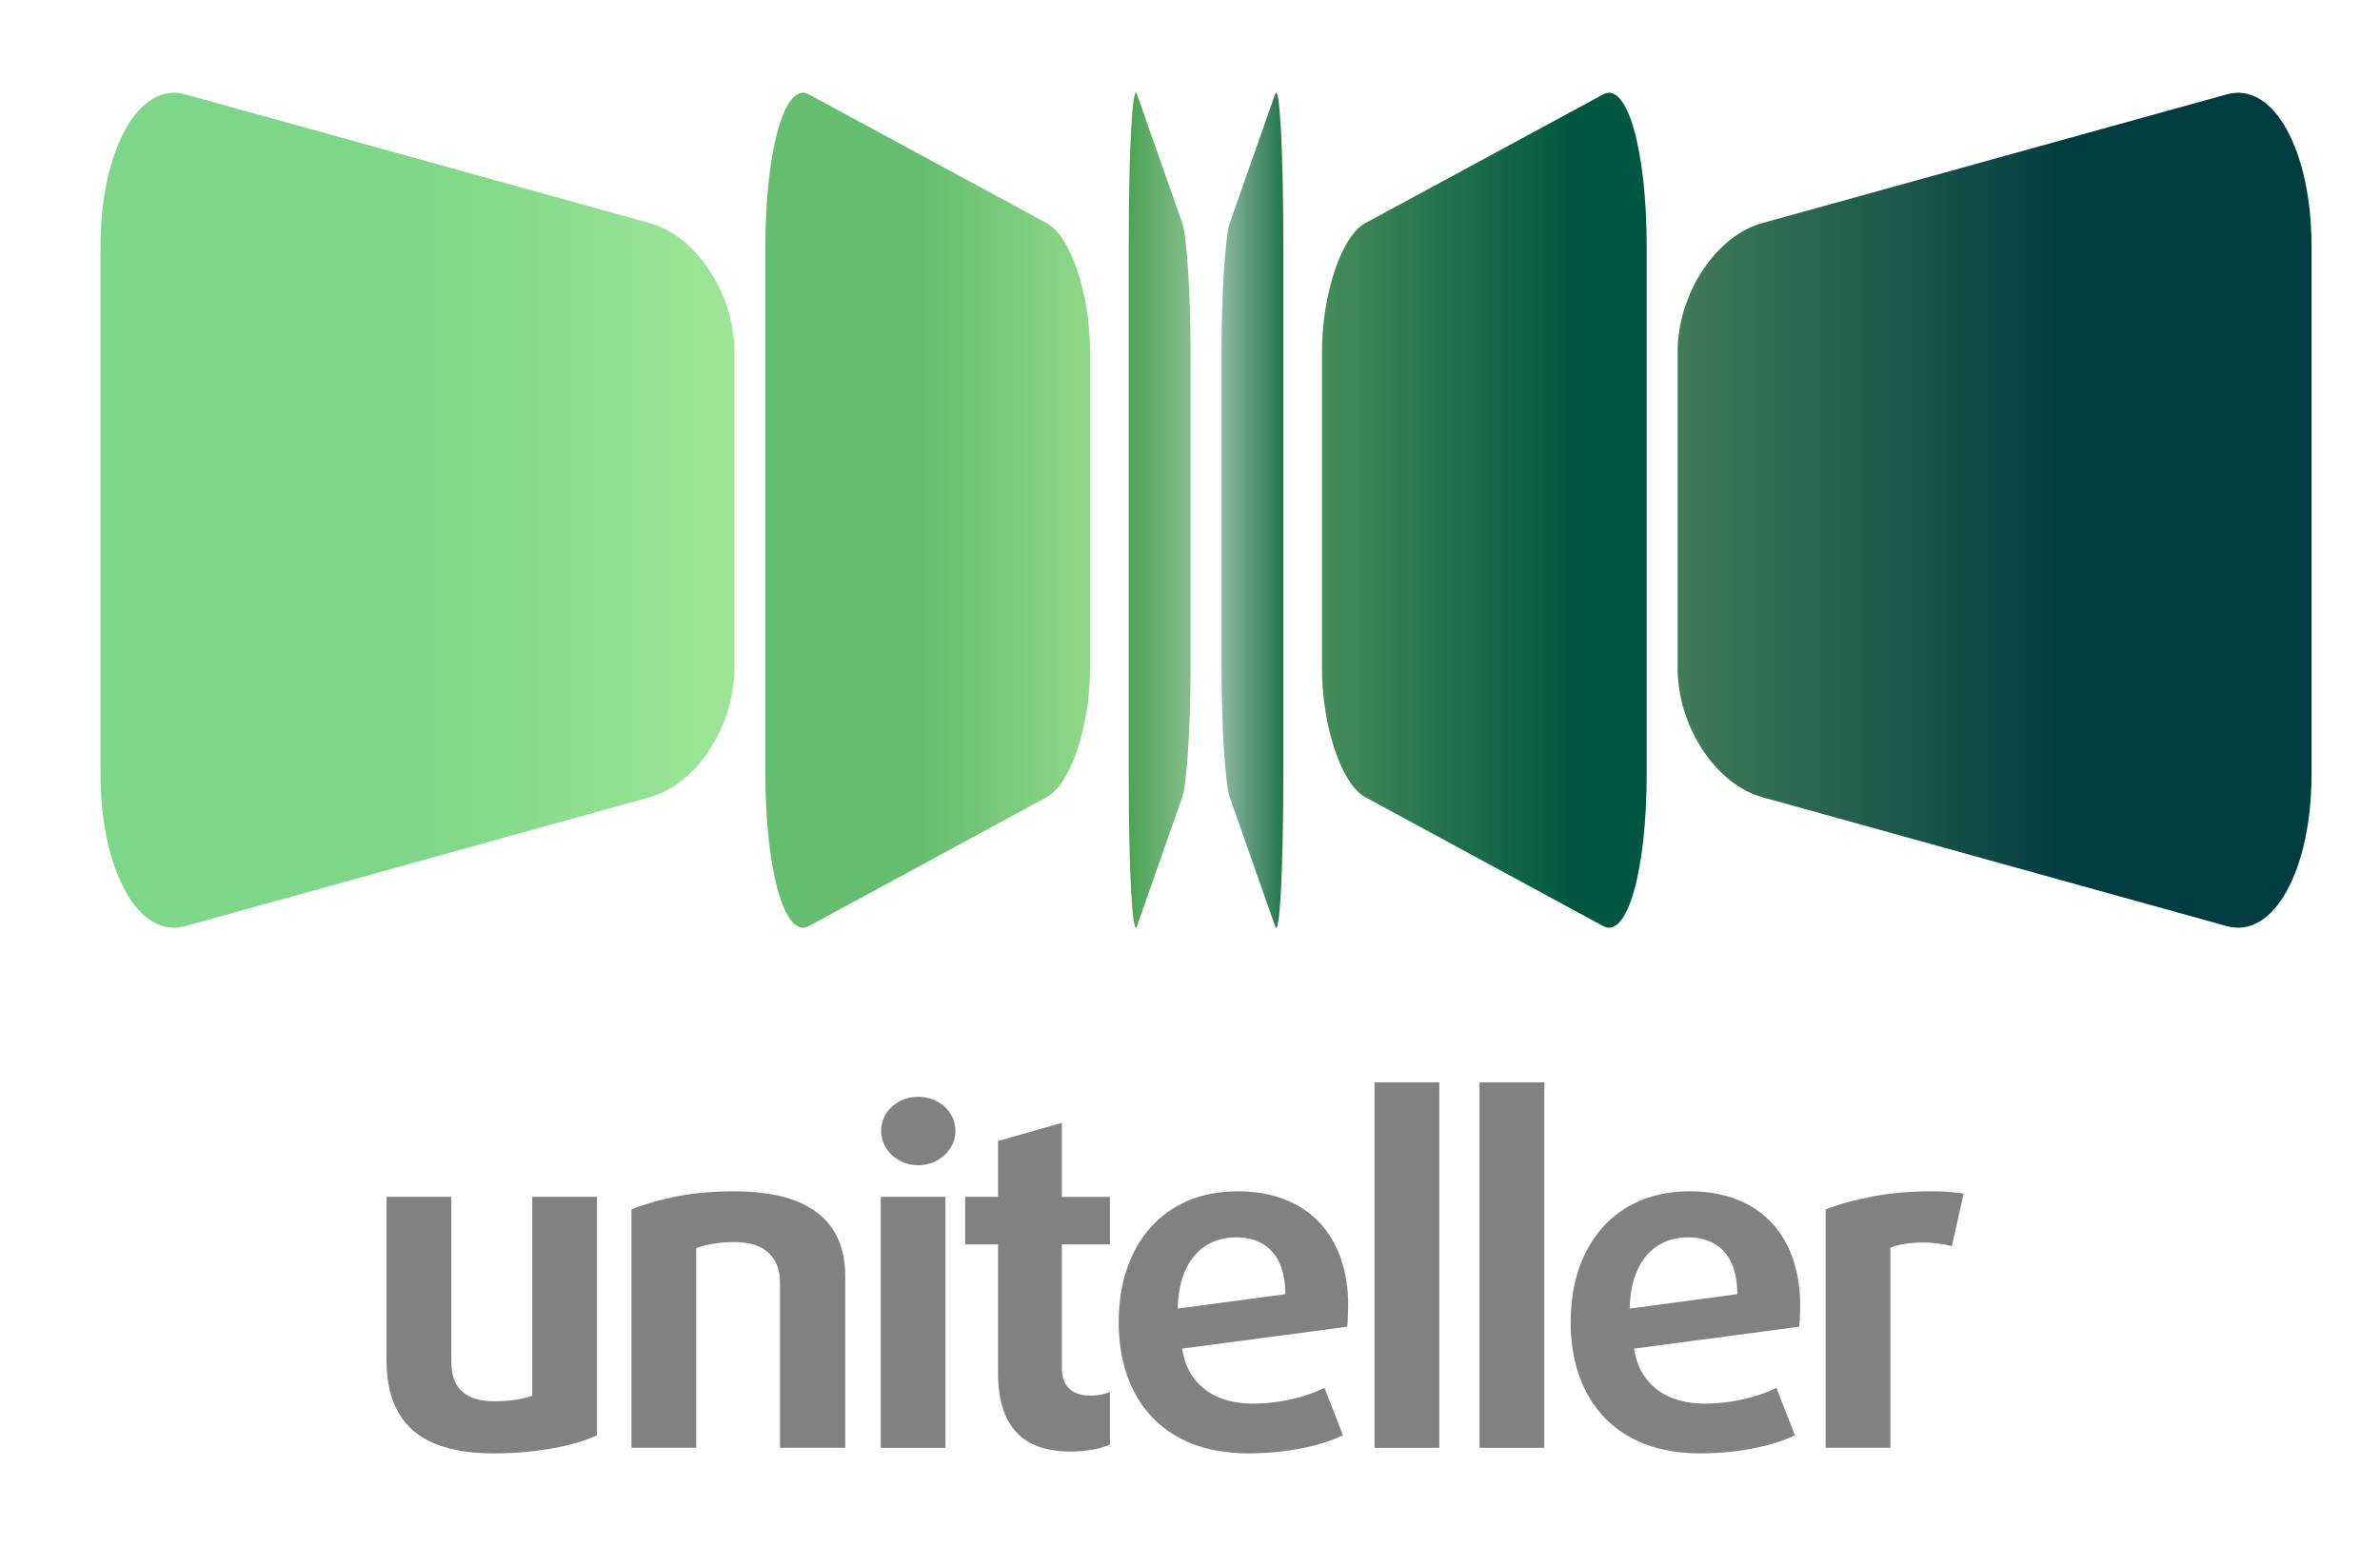 <?xml version="1.0" encoding="utf-8"?>
<!-- Generator: Adobe Illustrator 20.1.0, SVG Export Plug-In . SVG Version: 6.00 Build 0)  -->
<svg version="1.1" id="Layer_1" xmlns="http://www.w3.org/2000/svg" xmlns:xlink="http://www.w3.org/1999/xlink" x="0px" y="0px"
	 width="76.963px" height="50.011px" viewBox="0 0 76.963 50.011" style="enable-background:new 0 0 76.963 50.011;"
	 xml:space="preserve">
<style type="text/css">
	.st0{clip-path:url(#SVGID_2_);fill:url(#SVGID_3_);}
	.st1{clip-path:url(#SVGID_5_);fill:url(#SVGID_6_);}
	.st2{clip-path:url(#SVGID_8_);fill:url(#SVGID_9_);}
	.st3{clip-path:url(#SVGID_11_);fill:url(#SVGID_12_);}
	.st4{clip-path:url(#SVGID_14_);fill:url(#SVGID_15_);}
	.st5{clip-path:url(#SVGID_17_);fill:url(#SVGID_18_);}
	.st6{fill:#818181;}
</style>
<g>
	<g>
		<defs>
			<path id="SVGID_1_" d="M56.983,7.216c2.504-0.694,5.01-1.389,7.515-2.083c2.505-0.693,5.01-1.388,7.517-2.083
				c1.502-0.417,2.735,1.801,2.735,4.928c0,2.839,0,5.683,0,8.522c0,2.839,0,5.683,0,8.525c0,3.126-1.232,5.341-2.735,4.925
				c-2.506-0.695-5.012-1.391-7.517-2.086c-2.505-0.695-5.01-1.391-7.515-2.086c-1.502-0.417-2.733-2.293-2.733-4.169
				c0-1.705,0-3.41,0-5.115c0-1.702,0-3.407,0-5.113C54.25,9.506,55.48,7.632,56.983,7.216"/>
		</defs>
		<clipPath id="SVGID_2_">
			<use xlink:href="#SVGID_1_"  style="overflow:visible;"/>
		</clipPath>
		
			<linearGradient id="SVGID_3_" gradientUnits="userSpaceOnUse" x1="-483.153" y1="325.993" x2="-482.606" y2="325.993" gradientTransform="matrix(-50.924 0 0 32.283 -24537.033 -10507.6)">
			<stop  offset="0" style="stop-color:#003D41"/>
			<stop  offset="1" style="stop-color:#8FC575"/>
		</linearGradient>
		<rect x="54.25" y="2.634" class="st0" width="20.5" height="27.732"/>
	</g>
</g>
<g>
	<g>
		<defs>
			<path id="SVGID_4_" d="M21.018,7.216c-2.505-0.694-5.01-1.389-7.515-2.083C10.997,4.44,8.492,3.745,5.985,3.05
				C4.483,2.634,3.25,4.852,3.25,7.978c0,2.839,0,5.683,0,8.522c0,2.839,0,5.683,0,8.525c0,3.126,1.232,5.341,2.735,4.925
				c2.507-0.695,5.012-1.391,7.518-2.086c2.504-0.695,5.009-1.391,7.515-2.086c1.502-0.417,2.732-2.293,2.732-4.169
				c0-1.705,0-3.41,0-5.115c0-1.702,0-3.407,0-5.113C23.75,9.506,22.52,7.632,21.018,7.216"/>
		</defs>
		<clipPath id="SVGID_5_">
			<use xlink:href="#SVGID_4_"  style="overflow:visible;"/>
		</clipPath>
		
			<linearGradient id="SVGID_6_" gradientUnits="userSpaceOnUse" x1="-468.111" y1="284.391" x2="-467.667" y2="284.391" gradientTransform="matrix(49.92 0 0 -32.283 23381.762 9197.543)">
			<stop  offset="0" style="stop-color:#7ED688"/>
			<stop  offset="1" style="stop-color:#C2F8A8"/>
		</linearGradient>
		<rect x="3.25" y="2.634" class="st1" width="20.5" height="27.732"/>
	</g>
</g>
<g>
	<g>
		<defs>
			<path id="SVGID_7_" d="M44.149,7.216c1.283-0.694,2.566-1.389,3.85-2.083c1.283-0.693,2.566-1.388,3.85-2.083
				c0.769-0.417,1.401,1.801,1.401,4.928c0,2.839,0,5.683,0,8.522c0,2.839,0,5.683,0,8.525c0,3.126-0.631,5.341-1.401,4.925
				c-1.284-0.695-2.567-1.391-3.85-2.086c-1.283-0.695-2.566-1.391-3.85-2.086c-0.769-0.417-1.399-2.293-1.399-4.169
				c0-1.705,0-3.41,0-5.115c0-1.702,0-3.407,0-5.113C42.75,9.506,43.38,7.632,44.149,7.216"/>
		</defs>
		<clipPath id="SVGID_8_">
			<use xlink:href="#SVGID_7_"  style="overflow:visible;"/>
		</clipPath>
		
			<linearGradient id="SVGID_9_" gradientUnits="userSpaceOnUse" x1="-491.556" y1="325.993" x2="-490.873" y2="325.993" gradientTransform="matrix(-24.025 0 0 32.283 -11758.811 -10507.6)">
			<stop  offset="0" style="stop-color:#005741"/>
			<stop  offset="1" style="stop-color:#8FC575"/>
		</linearGradient>
		<rect x="42.75" y="2.634" class="st2" width="10.5" height="27.732"/>
	</g>
</g>
<g>
	<g>
		<defs>
			<path id="SVGID_10_" d="M33.85,7.216c-1.283-0.694-2.566-1.389-3.849-2.083c-1.283-0.693-2.566-1.388-3.85-2.083
				c-0.77-0.417-1.401,1.801-1.401,4.928c0,2.839,0,5.683,0,8.522c0,2.839,0,5.683,0,8.525c0,3.126,0.631,5.341,1.401,4.925
				c1.284-0.695,2.567-1.391,3.85-2.086c1.283-0.695,2.566-1.391,3.849-2.086c0.77-0.417,1.4-2.293,1.4-4.169
				c0-1.705,0-3.41,0-5.115c0-1.702,0-3.407,0-5.113C35.25,9.506,34.62,7.632,33.85,7.216"/>
		</defs>
		<clipPath id="SVGID_11_">
			<use xlink:href="#SVGID_10_"  style="overflow:visible;"/>
		</clipPath>
		
			<linearGradient id="SVGID_12_" gradientUnits="userSpaceOnUse" x1="-460.81" y1="284.391" x2="-460.338" y2="284.391" gradientTransform="matrix(25.364 0 0 -32.283 11717.735 9197.543)">
			<stop  offset="0" style="stop-color:#65BD6F"/>
			<stop  offset="1" style="stop-color:#C2F8A8"/>
		</linearGradient>
		<rect x="24.75" y="2.634" class="st3" width="10.5" height="27.732"/>
	</g>
</g>
<g>
	<g>
		<defs>
			<path id="SVGID_13_" d="M39.766,7.216c0.244-0.694,0.489-1.389,0.733-2.083c0.245-0.693,0.489-1.388,0.733-2.083
				C41.379,2.634,41.5,4.852,41.5,7.978c0,2.839,0,5.683,0,8.522c0,2.839,0,5.683,0,8.525c0,3.126-0.121,5.341-0.267,4.925
				c-0.244-0.695-0.488-1.391-0.733-2.086c-0.244-0.695-0.489-1.391-0.733-2.086c-0.146-0.417-0.266-2.293-0.266-4.169
				c0-1.705,0-3.41,0-5.115c0-1.702,0-3.407,0-5.113C39.5,9.506,39.62,7.632,39.766,7.216"/>
		</defs>
		<clipPath id="SVGID_14_">
			<use xlink:href="#SVGID_13_"  style="overflow:visible;"/>
		</clipPath>
		
			<linearGradient id="SVGID_15_" gradientUnits="userSpaceOnUse" x1="-578.861" y1="326.001" x2="-577.749" y2="326.001" gradientTransform="matrix(-3.674 0 0 32.284 -2085.061 -10508.061)">
			<stop  offset="0" style="stop-color:#187041"/>
			<stop  offset="1" style="stop-color:#F5F8FF"/>
		</linearGradient>
		<rect x="39.5" y="2.634" class="st4" width="2" height="27.732"/>
	</g>
</g>
<g>
	<g>
		<defs>
			<path id="SVGID_16_" d="M38.233,7.216c-0.244-0.694-0.489-1.389-0.733-2.083c-0.244-0.693-0.489-1.388-0.733-2.083
				C36.62,2.634,36.5,4.852,36.5,7.978c0,2.839,0,5.683,0,8.522c0,2.839,0,5.683,0,8.525c0,3.126,0.12,5.341,0.266,4.925
				c0.245-0.695,0.489-1.391,0.733-2.086c0.244-0.695,0.489-1.391,0.733-2.086c0.147-0.417,0.267-2.293,0.267-4.169
				c0-1.705,0-3.41,0-5.115c0-1.702,0-3.407,0-5.113C38.5,9.506,38.38,7.632,38.233,7.216"/>
		</defs>
		<clipPath id="SVGID_17_">
			<use xlink:href="#SVGID_16_"  style="overflow:visible;"/>
		</clipPath>
		
			<linearGradient id="SVGID_18_" gradientUnits="userSpaceOnUse" x1="-406.892" y1="284.391" x2="-405.78" y2="284.391" gradientTransform="matrix(5.472 0 0 -32.283 2263.012 9197.543)">
			<stop  offset="0" style="stop-color:#4BA354"/>
			<stop  offset="1" style="stop-color:#F6F6FB"/>
		</linearGradient>
		<rect x="36.5" y="2.634" class="st5" width="2" height="27.732"/>
	</g>
</g>
<path class="st6" d="M63.5,38.598c-0.138-0.022-0.3-0.04-0.482-0.055c-0.18-0.013-0.38-0.02-0.595-0.02
	c-0.673,0.002-1.299,0.06-1.873,0.168c-0.575,0.11-1.081,0.249-1.514,0.419v7.709h2.094v-6.474c0.133-0.053,0.293-0.093,0.477-0.123
	c0.185-0.028,0.375-0.043,0.57-0.043c0.172,0,0.336,0.01,0.498,0.032c0.161,0.02,0.308,0.05,0.442,0.088L63.5,38.598z"/>
<path class="st6" d="M57.977,40.702c-0.157-0.452-0.385-0.838-0.691-1.165c-0.303-0.324-0.677-0.575-1.119-0.748
	c-0.444-0.176-0.952-0.264-1.526-0.266c-0.605,0.002-1.147,0.105-1.622,0.311c-0.475,0.205-0.878,0.497-1.209,0.873
	c-0.331,0.376-0.585,0.82-0.757,1.337c-0.175,0.515-0.259,1.084-0.262,1.709c0,0.628,0.09,1.2,0.27,1.719
	c0.18,0.517,0.444,0.963,0.798,1.34c0.352,0.379,0.788,0.67,1.309,0.876c0.524,0.203,1.127,0.309,1.812,0.311
	c0.403,0,0.796-0.025,1.175-0.075c0.38-0.05,0.731-0.118,1.055-0.205c0.321-0.088,0.6-0.191,0.834-0.306l-0.6-1.536
	c-0.198,0.1-0.421,0.191-0.675,0.266c-0.251,0.078-0.516,0.138-0.796,0.181c-0.28,0.042-0.559,0.065-0.839,0.065
	c-0.408,0-0.772-0.065-1.093-0.196c-0.324-0.131-0.588-0.329-0.796-0.593c-0.205-0.264-0.341-0.592-0.405-0.989l5.343-0.708
	c0.015-0.12,0.031-0.579,0.031-0.692C58.213,41.658,58.133,41.153,57.977,40.702z M52.7,42.317c0.013-0.507,0.1-0.931,0.262-1.272
	c0.162-0.343,0.382-0.6,0.662-0.773c0.28-0.173,0.603-0.259,0.97-0.259c0.326,0,0.605,0.068,0.842,0.206
	c0.239,0.136,0.421,0.341,0.549,0.612c0.128,0.273,0.195,0.612,0.195,1.019L52.7,42.317z"/>
<rect x="47.844" y="35" class="st6" width="2.094" height="11.819"/>
<rect x="44.45" y="35" class="st6" width="2.094" height="11.819"/>
<path class="st6" d="M43.361,40.702c-0.156-0.452-0.385-0.838-0.69-1.165c-0.303-0.324-0.677-0.575-1.119-0.748
	c-0.444-0.176-0.952-0.264-1.527-0.266c-0.606,0.002-1.147,0.105-1.622,0.311c-0.475,0.205-0.878,0.497-1.209,0.873
	c-0.331,0.376-0.585,0.82-0.757,1.337c-0.174,0.515-0.259,1.084-0.261,1.709c0,0.628,0.09,1.2,0.269,1.719
	c0.18,0.517,0.444,0.963,0.798,1.34c0.352,0.379,0.788,0.67,1.309,0.876c0.523,0.203,1.127,0.309,1.812,0.311
	c0.403,0,0.796-0.025,1.175-0.075c0.38-0.05,0.731-0.118,1.055-0.205c0.321-0.088,0.6-0.191,0.834-0.306l-0.6-1.536
	c-0.198,0.1-0.421,0.191-0.675,0.266c-0.251,0.078-0.516,0.138-0.795,0.181c-0.28,0.042-0.56,0.065-0.839,0.065
	c-0.408,0-0.773-0.065-1.093-0.196c-0.324-0.131-0.588-0.329-0.796-0.593c-0.206-0.264-0.342-0.592-0.406-0.989l5.343-0.708
	c0.015-0.12,0.031-0.579,0.031-0.692C43.597,41.658,43.518,41.153,43.361,40.702z M38.085,42.317c0.013-0.507,0.1-0.931,0.262-1.272
	c0.162-0.343,0.382-0.6,0.662-0.773c0.28-0.173,0.604-0.259,0.97-0.259c0.326,0,0.606,0.068,0.842,0.206
	c0.238,0.136,0.421,0.341,0.549,0.612c0.128,0.273,0.195,0.612,0.195,1.019L38.085,42.317z"/>
<path class="st6" d="M35.892,46.714v-1.701c-0.072,0.03-0.162,0.058-0.272,0.083c-0.108,0.022-0.218,0.035-0.328,0.038
	c-0.182,0-0.344-0.028-0.488-0.083c-0.143-0.058-0.257-0.151-0.339-0.281c-0.084-0.131-0.125-0.306-0.128-0.524v-4.005h1.555v-1.535
	h-1.555V36.31l-2.063,0.587v1.807h-1.063v1.536h1.063v4.141c-0.003,0.851,0.19,1.491,0.577,1.917
	c0.388,0.429,0.98,0.643,1.779,0.643c0.172,0,0.336-0.013,0.498-0.033c0.162-0.02,0.308-0.047,0.442-0.08
	C35.699,46.792,35.807,46.754,35.892,46.714z"/>
<rect x="28.48" y="38.704" class="st6" width="2.094" height="8.115"/>
<path class="st6" d="M30.896,36.567c-0.002-0.208-0.057-0.394-0.165-0.56c-0.107-0.166-0.251-0.296-0.431-0.392
	c-0.18-0.098-0.382-0.145-0.606-0.148c-0.223,0.002-0.426,0.05-0.605,0.148c-0.18,0.096-0.323,0.226-0.431,0.392
	c-0.108,0.166-0.161,0.351-0.164,0.56c0.003,0.208,0.056,0.396,0.164,0.562c0.108,0.168,0.252,0.301,0.431,0.399
	c0.18,0.1,0.382,0.151,0.605,0.153c0.223-0.002,0.426-0.053,0.606-0.153c0.18-0.098,0.323-0.231,0.431-0.399
	C30.84,36.964,30.894,36.775,30.896,36.567z"/>
<path class="st6" d="M27.334,46.819v-5.556c0-0.585-0.129-1.079-0.388-1.488c-0.259-0.406-0.654-0.718-1.186-0.931
	c-0.534-0.214-1.209-0.319-2.03-0.321c-0.682,0.002-1.296,0.058-1.84,0.163c-0.544,0.108-1.034,0.248-1.47,0.424v7.709h2.094V40.36
	c0.141-0.055,0.323-0.1,0.544-0.138c0.218-0.038,0.454-0.058,0.704-0.058c0.48,0.002,0.841,0.12,1.09,0.349
	c0.246,0.231,0.372,0.549,0.372,0.961v5.345L27.334,46.819L27.334,46.819z"/>
<path class="st6" d="M19.306,46.413v-7.709h-2.094v6.429c-0.118,0.047-0.282,0.088-0.493,0.125c-0.21,0.035-0.452,0.053-0.724,0.055
	c-0.462,0.002-0.811-0.103-1.047-0.311c-0.236-0.211-0.354-0.532-0.354-0.968v-5.33H12.5v5.285c0,0.7,0.134,1.272,0.398,1.716
	c0.262,0.444,0.654,0.773,1.173,0.984c0.518,0.208,1.16,0.314,1.925,0.311c0.434,0,0.859-0.025,1.273-0.075
	c0.413-0.05,0.795-0.118,1.145-0.205C18.764,46.631,19.062,46.528,19.306,46.413z"/>
</svg>
